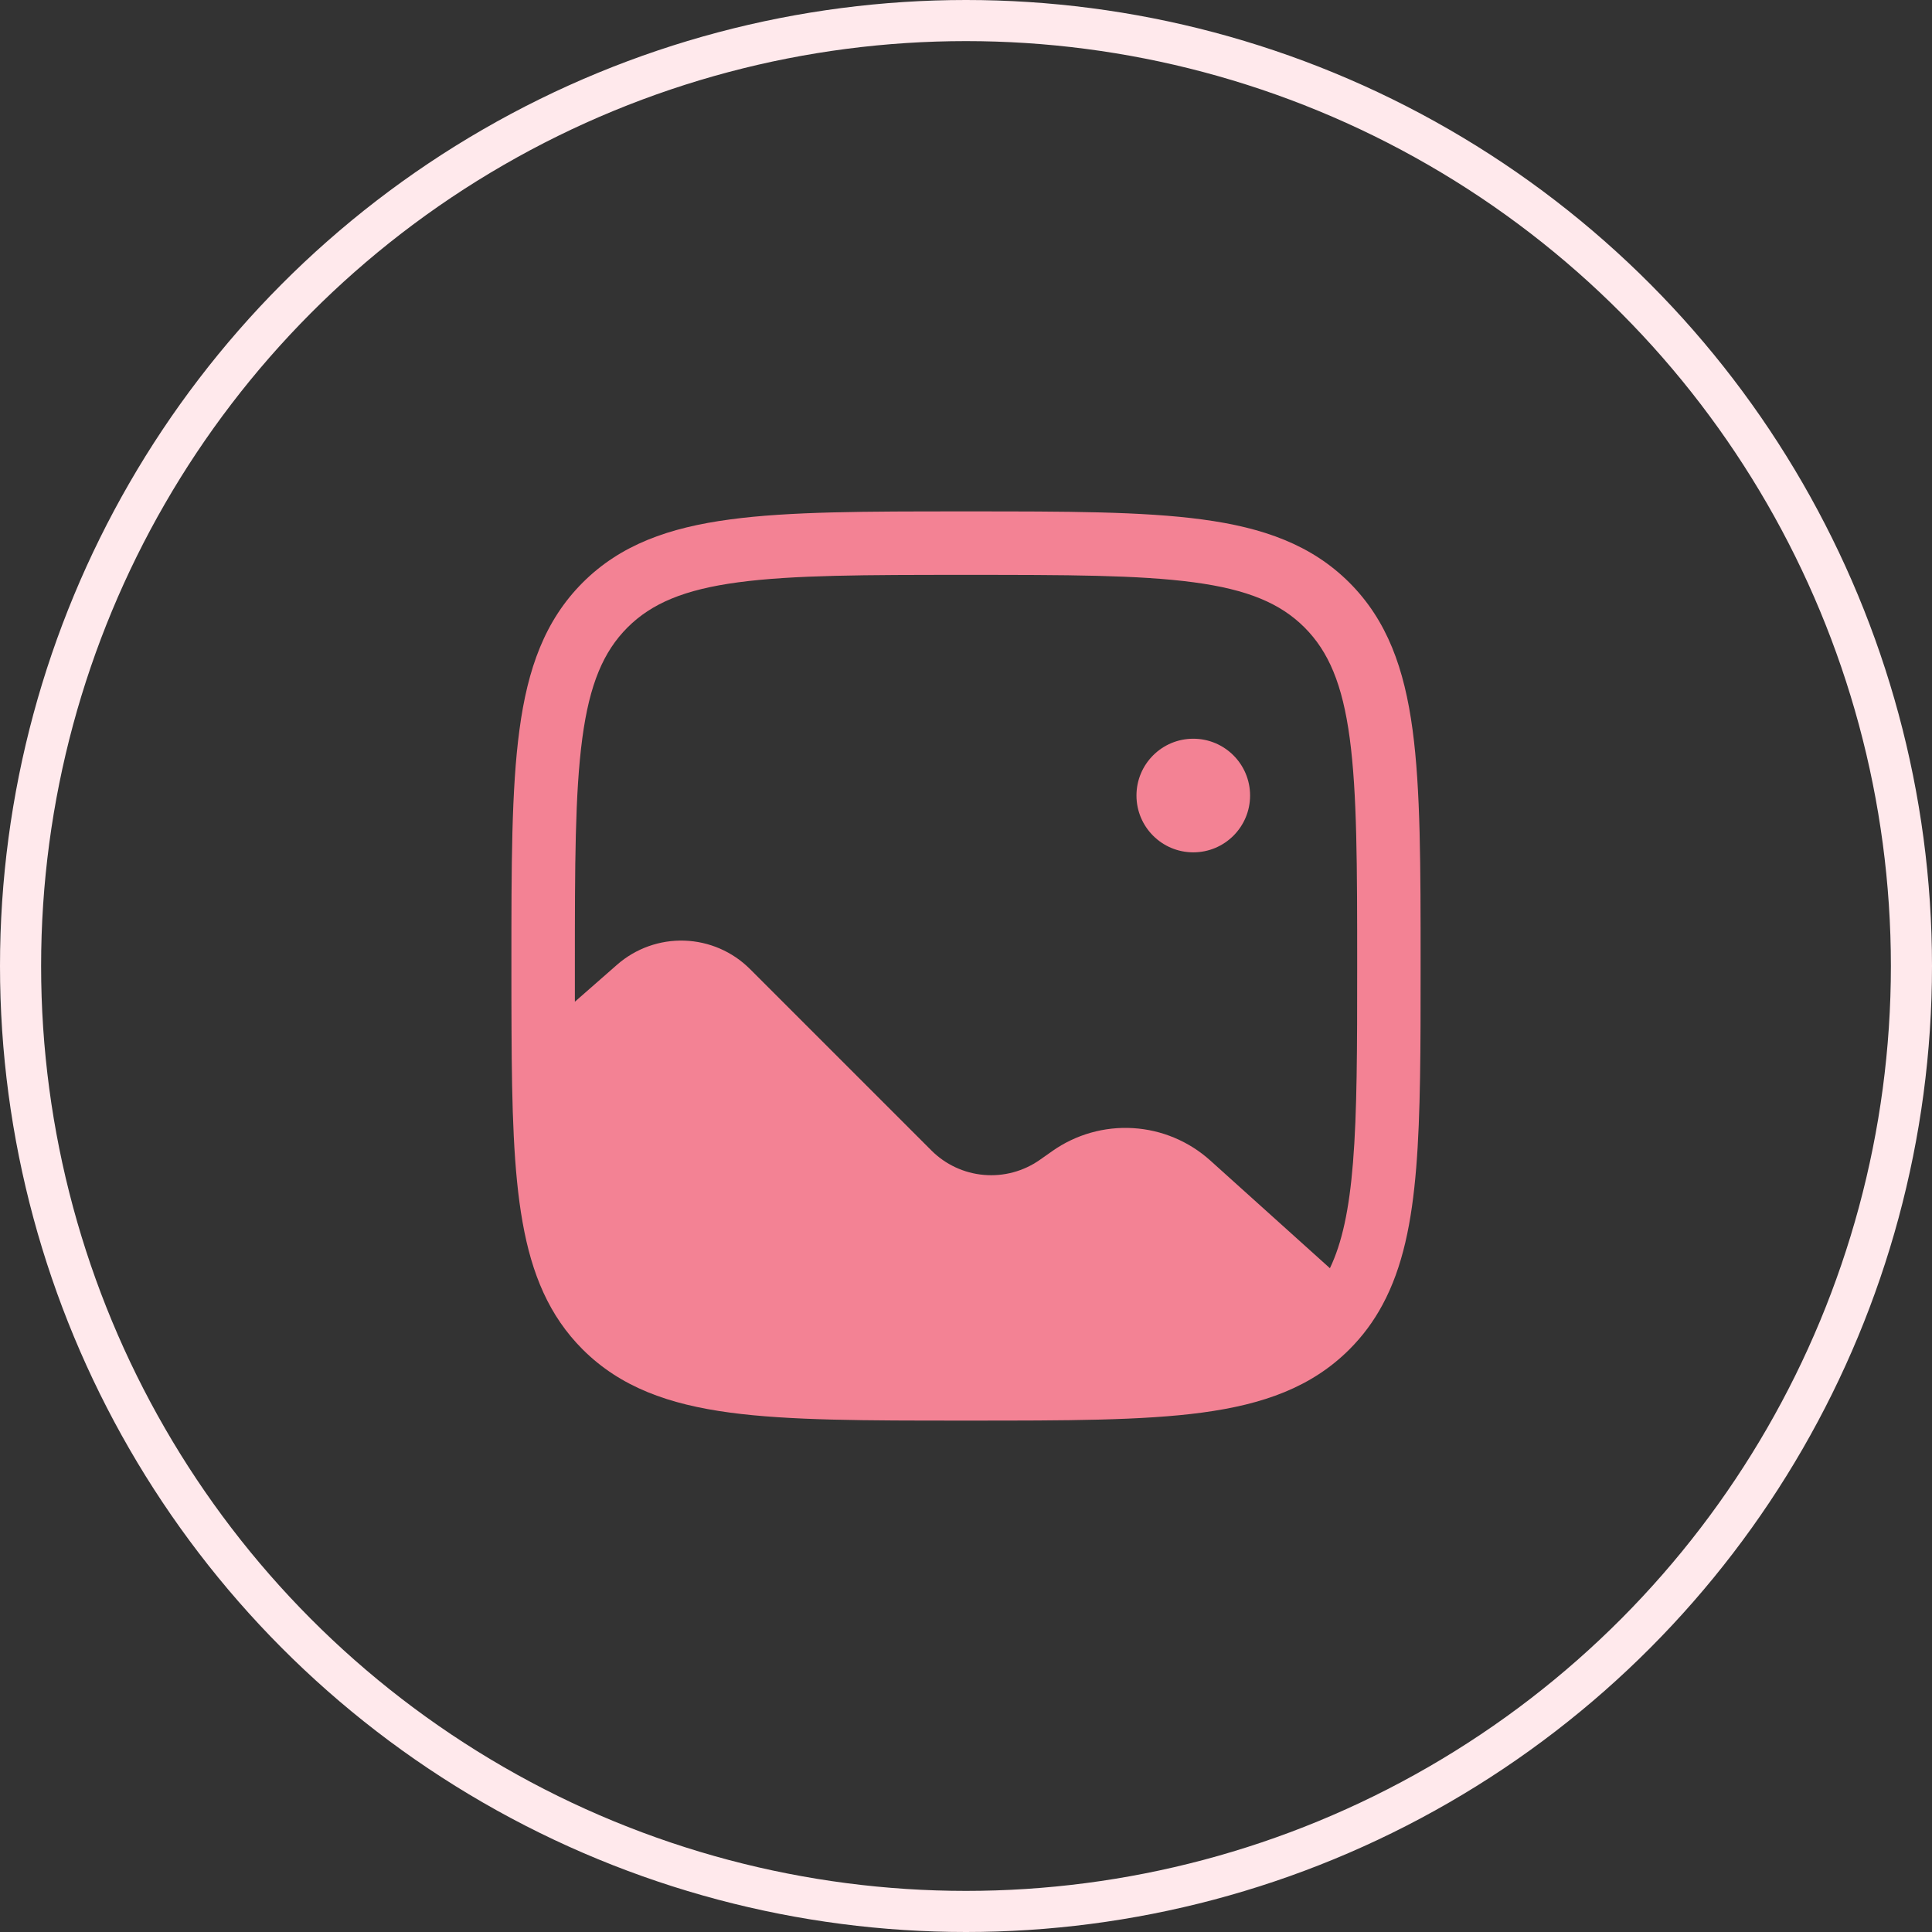 <svg width="47" height="47" viewBox="0 0 47 47" fill="none" xmlns="http://www.w3.org/2000/svg">
<rect x="0" y="0" width="47" height="47" fill="#333333" stroke="none"/>
<path fill-rule="evenodd" clip-rule="evenodd" d="M23.442 12.441H23.559C25.934 12.441 27.795 12.441 29.248 12.637C30.733 12.836 31.906 13.254 32.827 14.174C33.747 15.095 34.164 16.267 34.364 17.754C34.559 19.205 34.559 21.066 34.559 23.442V23.532C34.559 25.496 34.559 27.103 34.452 28.411C34.345 29.728 34.126 30.826 33.634 31.739C33.418 32.142 33.151 32.503 32.827 32.827C31.906 33.747 30.733 34.164 29.247 34.364C27.795 34.559 25.934 34.559 23.559 34.559H23.442C21.066 34.559 19.205 34.559 17.753 34.364C16.267 34.164 15.095 33.746 14.174 32.827C13.358 32.011 12.936 30.995 12.713 29.734C12.492 28.497 12.452 26.957 12.444 25.045C12.441 24.559 12.441 24.044 12.441 23.501V23.442C12.441 21.066 12.441 19.205 12.637 17.753C12.836 16.267 13.254 15.095 14.174 14.174C15.095 13.253 16.267 12.836 17.754 12.637C19.205 12.441 21.066 12.441 23.442 12.441ZM17.959 14.166C16.644 14.342 15.851 14.68 15.265 15.265C14.679 15.852 14.342 16.644 14.166 17.959C13.987 19.297 13.985 21.054 13.985 23.5V24.369L15.014 23.467C15.466 23.072 16.051 22.863 16.651 22.883C17.251 22.903 17.821 23.15 18.245 23.574L22.659 27.988C23.001 28.33 23.453 28.541 23.936 28.582C24.418 28.624 24.9 28.494 25.296 28.216L25.603 28C26.175 27.598 26.866 27.402 27.563 27.444C28.26 27.486 28.923 27.764 29.442 28.231L32.353 30.852C32.648 30.236 32.822 29.428 32.914 28.287C33.015 27.047 33.016 25.502 33.016 23.5C33.016 21.054 33.014 19.297 32.835 17.959C32.658 16.644 32.321 15.851 31.735 15.264C31.149 14.679 30.357 14.342 29.041 14.166C27.704 13.987 25.947 13.985 23.5 13.985C21.054 13.985 19.296 13.987 17.959 14.166Z" fill="#F38294"/>
<circle cx="29.029" cy="19.353" r="1.382" fill="#F38294"/>
<circle cx="23.5" cy="23.5" r="23" stroke="#FFE9EC"/>
</svg>
